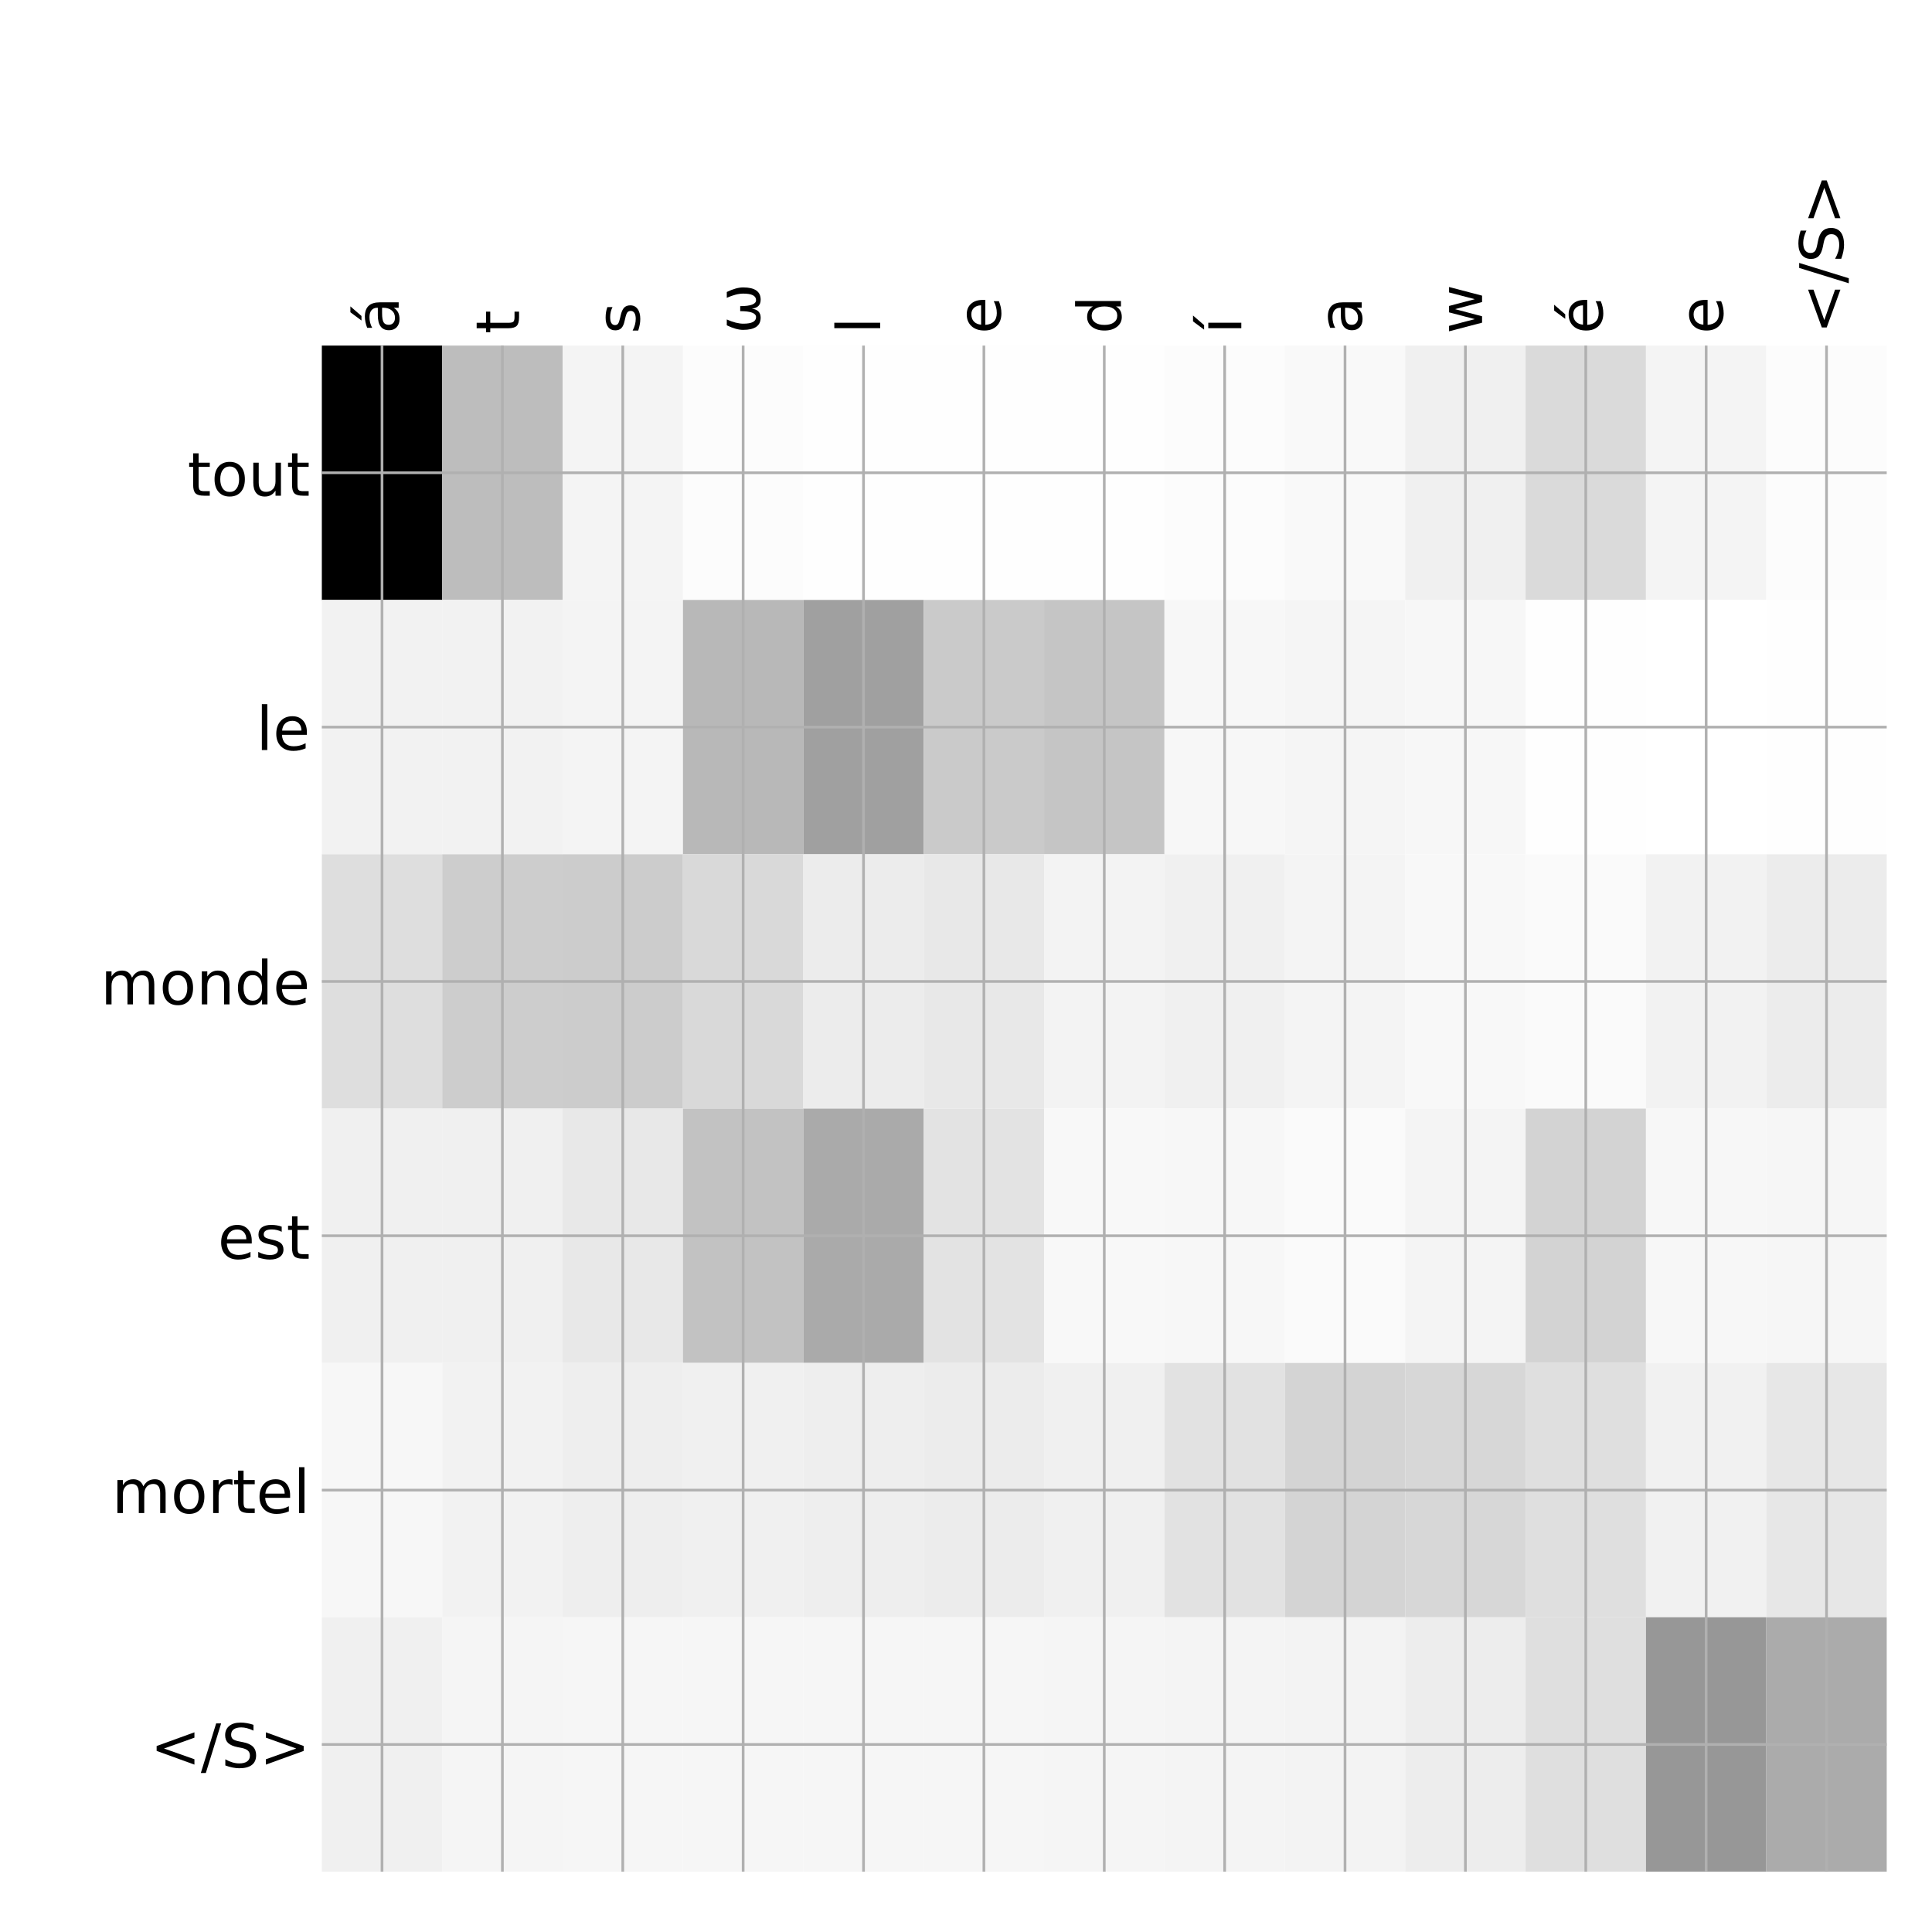 <?xml version="1.0" encoding="utf-8" standalone="no"?>
<!DOCTYPE svg PUBLIC "-//W3C//DTD SVG 1.1//EN"
  "http://www.w3.org/Graphics/SVG/1.1/DTD/svg11.dtd">
<!-- Created with matplotlib (http://matplotlib.org/) -->
<svg height="576pt" version="1.1" viewBox="0 0 576 576" width="576pt" xmlns="http://www.w3.org/2000/svg" xmlns:xlink="http://www.w3.org/1999/xlink">
 <defs>
  <style type="text/css">
*{stroke-linecap:butt;stroke-linejoin:round;}
  </style>
 </defs>
 <g id="figure_1">
  <g id="patch_1">
   <path d="M 0 576 
L 576 576 
L 576 0 
L 0 0 
z
" style="fill:#ffffff;"/>
  </g>
  <g id="axes_1">
   <g id="PolyCollection_1">
    <path clip-path="url(#p654cae172e)" d="M 95.95 103.033 
L 95.95 178.861 
L 131.838 178.861 
L 131.838 103.033 
L 95.95 103.033 
z
"/>
    <path clip-path="url(#p654cae172e)" d="M 131.838 103.033 
L 131.838 178.861 
L 167.727 178.861 
L 167.727 103.033 
L 131.838 103.033 
z
" style="fill:#bdbdbd;"/>
    <path clip-path="url(#p654cae172e)" d="M 167.727 103.033 
L 167.727 178.861 
L 203.615 178.861 
L 203.615 103.033 
L 167.727 103.033 
z
" style="fill:#f4f4f4;"/>
    <path clip-path="url(#p654cae172e)" d="M 203.615 103.033 
L 203.615 178.861 
L 239.504 178.861 
L 239.504 103.033 
L 203.615 103.033 
z
" style="fill:#fcfcfc;"/>
    <path clip-path="url(#p654cae172e)" d="M 239.504 103.033 
L 239.504 178.861 
L 275.392 178.861 
L 275.392 103.033 
L 239.504 103.033 
z
" style="fill:#fefefe;"/>
    <path clip-path="url(#p654cae172e)" d="M 275.392 103.033 
L 275.392 178.861 
L 311.281 178.861 
L 311.281 103.033 
L 275.392 103.033 
z
" style="fill:#fefefe;"/>
    <path clip-path="url(#p654cae172e)" d="M 311.281 103.033 
L 311.281 178.861 
L 347.169 178.861 
L 347.169 103.033 
L 311.281 103.033 
z
" style="fill:#fefefe;"/>
    <path clip-path="url(#p654cae172e)" d="M 347.169 103.033 
L 347.169 178.861 
L 383.058 178.861 
L 383.058 103.033 
L 347.169 103.033 
z
" style="fill:#fcfcfc;"/>
    <path clip-path="url(#p654cae172e)" d="M 383.058 103.033 
L 383.058 178.861 
L 418.946 178.861 
L 418.946 103.033 
L 383.058 103.033 
z
" style="fill:#f9f9f9;"/>
    <path clip-path="url(#p654cae172e)" d="M 418.946 103.033 
L 418.946 178.861 
L 454.835 178.861 
L 454.835 103.033 
L 418.946 103.033 
z
" style="fill:#f0f0f0;"/>
    <path clip-path="url(#p654cae172e)" d="M 454.835 103.033 
L 454.835 178.861 
L 490.723 178.861 
L 490.723 103.033 
L 454.835 103.033 
z
" style="fill:#dadada;"/>
    <path clip-path="url(#p654cae172e)" d="M 490.723 103.033 
L 490.723 178.861 
L 526.612 178.861 
L 526.612 103.033 
L 490.723 103.033 
z
" style="fill:#f4f4f4;"/>
    <path clip-path="url(#p654cae172e)" d="M 526.612 103.033 
L 526.612 178.861 
L 562.5 178.861 
L 562.5 103.033 
L 526.612 103.033 
z
" style="fill:#fcfcfc;"/>
    <path clip-path="url(#p654cae172e)" d="M 95.95 178.861 
L 95.95 254.689 
L 131.838 254.689 
L 131.838 178.861 
L 95.95 178.861 
z
" style="fill:#f2f2f2;"/>
    <path clip-path="url(#p654cae172e)" d="M 131.838 178.861 
L 131.838 254.689 
L 167.727 254.689 
L 167.727 178.861 
L 131.838 178.861 
z
" style="fill:#f2f2f2;"/>
    <path clip-path="url(#p654cae172e)" d="M 167.727 178.861 
L 167.727 254.689 
L 203.615 254.689 
L 203.615 178.861 
L 167.727 178.861 
z
" style="fill:#f4f4f4;"/>
    <path clip-path="url(#p654cae172e)" d="M 203.615 178.861 
L 203.615 254.689 
L 239.504 254.689 
L 239.504 178.861 
L 203.615 178.861 
z
" style="fill:#b8b8b8;"/>
    <path clip-path="url(#p654cae172e)" d="M 239.504 178.861 
L 239.504 254.689 
L 275.392 254.689 
L 275.392 178.861 
L 239.504 178.861 
z
" style="fill:#a0a0a0;"/>
    <path clip-path="url(#p654cae172e)" d="M 275.392 178.861 
L 275.392 254.689 
L 311.281 254.689 
L 311.281 178.861 
L 275.392 178.861 
z
" style="fill:#cacaca;"/>
    <path clip-path="url(#p654cae172e)" d="M 311.281 178.861 
L 311.281 254.689 
L 347.169 254.689 
L 347.169 178.861 
L 311.281 178.861 
z
" style="fill:#c5c5c5;"/>
    <path clip-path="url(#p654cae172e)" d="M 347.169 178.861 
L 347.169 254.689 
L 383.058 254.689 
L 383.058 178.861 
L 347.169 178.861 
z
" style="fill:#f7f7f7;"/>
    <path clip-path="url(#p654cae172e)" d="M 383.058 178.861 
L 383.058 254.689 
L 418.946 254.689 
L 418.946 178.861 
L 383.058 178.861 
z
" style="fill:#f5f5f5;"/>
    <path clip-path="url(#p654cae172e)" d="M 418.946 178.861 
L 418.946 254.689 
L 454.835 254.689 
L 454.835 178.861 
L 418.946 178.861 
z
" style="fill:#f7f7f7;"/>
    <path clip-path="url(#p654cae172e)" d="M 454.835 178.861 
L 454.835 254.689 
L 490.723 254.689 
L 490.723 178.861 
L 454.835 178.861 
z
" style="fill:#fefefe;"/>
    <path clip-path="url(#p654cae172e)" d="M 490.723 178.861 
L 490.723 254.689 
L 526.612 254.689 
L 526.612 178.861 
L 490.723 178.861 
z
" style="fill:#ffffff;"/>
    <path clip-path="url(#p654cae172e)" d="M 526.612 178.861 
L 526.612 254.689 
L 562.5 254.689 
L 562.5 178.861 
L 526.612 178.861 
z
" style="fill:#fefefe;"/>
    <path clip-path="url(#p654cae172e)" d="M 95.95 254.689 
L 95.95 330.517 
L 131.838 330.517 
L 131.838 254.689 
L 95.95 254.689 
z
" style="fill:#dedede;"/>
    <path clip-path="url(#p654cae172e)" d="M 131.838 254.689 
L 131.838 330.517 
L 167.727 330.517 
L 167.727 254.689 
L 131.838 254.689 
z
" style="fill:#cdcdcd;"/>
    <path clip-path="url(#p654cae172e)" d="M 167.727 254.689 
L 167.727 330.517 
L 203.615 330.517 
L 203.615 254.689 
L 167.727 254.689 
z
" style="fill:#cccccc;"/>
    <path clip-path="url(#p654cae172e)" d="M 203.615 254.689 
L 203.615 330.517 
L 239.504 330.517 
L 239.504 254.689 
L 203.615 254.689 
z
" style="fill:#d9d9d9;"/>
    <path clip-path="url(#p654cae172e)" d="M 239.504 254.689 
L 239.504 330.517 
L 275.392 330.517 
L 275.392 254.689 
L 239.504 254.689 
z
" style="fill:#ececec;"/>
    <path clip-path="url(#p654cae172e)" d="M 275.392 254.689 
L 275.392 330.517 
L 311.281 330.517 
L 311.281 254.689 
L 275.392 254.689 
z
" style="fill:#e8e8e8;"/>
    <path clip-path="url(#p654cae172e)" d="M 311.281 254.689 
L 311.281 330.517 
L 347.169 330.517 
L 347.169 254.689 
L 311.281 254.689 
z
" style="fill:#f3f3f3;"/>
    <path clip-path="url(#p654cae172e)" d="M 347.169 254.689 
L 347.169 330.517 
L 383.058 330.517 
L 383.058 254.689 
L 347.169 254.689 
z
" style="fill:#f0f0f0;"/>
    <path clip-path="url(#p654cae172e)" d="M 383.058 254.689 
L 383.058 330.517 
L 418.946 330.517 
L 418.946 254.689 
L 383.058 254.689 
z
" style="fill:#f4f4f4;"/>
    <path clip-path="url(#p654cae172e)" d="M 418.946 254.689 
L 418.946 330.517 
L 454.835 330.517 
L 454.835 254.689 
L 418.946 254.689 
z
" style="fill:#f8f8f8;"/>
    <path clip-path="url(#p654cae172e)" d="M 454.835 254.689 
L 454.835 330.517 
L 490.723 330.517 
L 490.723 254.689 
L 454.835 254.689 
z
" style="fill:#fafafa;"/>
    <path clip-path="url(#p654cae172e)" d="M 490.723 254.689 
L 490.723 330.517 
L 526.612 330.517 
L 526.612 254.689 
L 490.723 254.689 
z
" style="fill:#f2f2f2;"/>
    <path clip-path="url(#p654cae172e)" d="M 526.612 254.689 
L 526.612 330.517 
L 562.5 330.517 
L 562.5 254.689 
L 526.612 254.689 
z
" style="fill:#ececec;"/>
    <path clip-path="url(#p654cae172e)" d="M 95.95 330.517 
L 95.95 406.344 
L 131.838 406.344 
L 131.838 330.517 
L 95.95 330.517 
z
" style="fill:#f0f0f0;"/>
    <path clip-path="url(#p654cae172e)" d="M 131.838 330.517 
L 131.838 406.344 
L 167.727 406.344 
L 167.727 330.517 
L 131.838 330.517 
z
" style="fill:#f0f0f0;"/>
    <path clip-path="url(#p654cae172e)" d="M 167.727 330.517 
L 167.727 406.344 
L 203.615 406.344 
L 203.615 330.517 
L 167.727 330.517 
z
" style="fill:#e8e8e8;"/>
    <path clip-path="url(#p654cae172e)" d="M 203.615 330.517 
L 203.615 406.344 
L 239.504 406.344 
L 239.504 330.517 
L 203.615 330.517 
z
" style="fill:#c2c2c2;"/>
    <path clip-path="url(#p654cae172e)" d="M 239.504 330.517 
L 239.504 406.344 
L 275.392 406.344 
L 275.392 330.517 
L 239.504 330.517 
z
" style="fill:#aaaaaa;"/>
    <path clip-path="url(#p654cae172e)" d="M 275.392 330.517 
L 275.392 406.344 
L 311.281 406.344 
L 311.281 330.517 
L 275.392 330.517 
z
" style="fill:#e3e3e3;"/>
    <path clip-path="url(#p654cae172e)" d="M 311.281 330.517 
L 311.281 406.344 
L 347.169 406.344 
L 347.169 330.517 
L 311.281 330.517 
z
" style="fill:#f8f8f8;"/>
    <path clip-path="url(#p654cae172e)" d="M 347.169 330.517 
L 347.169 406.344 
L 383.058 406.344 
L 383.058 330.517 
L 347.169 330.517 
z
" style="fill:#f7f7f7;"/>
    <path clip-path="url(#p654cae172e)" d="M 383.058 330.517 
L 383.058 406.344 
L 418.946 406.344 
L 418.946 330.517 
L 383.058 330.517 
z
" style="fill:#fafafa;"/>
    <path clip-path="url(#p654cae172e)" d="M 418.946 330.517 
L 418.946 406.344 
L 454.835 406.344 
L 454.835 330.517 
L 418.946 330.517 
z
" style="fill:#f4f4f4;"/>
    <path clip-path="url(#p654cae172e)" d="M 454.835 330.517 
L 454.835 406.344 
L 490.723 406.344 
L 490.723 330.517 
L 454.835 330.517 
z
" style="fill:#d3d3d3;"/>
    <path clip-path="url(#p654cae172e)" d="M 490.723 330.517 
L 490.723 406.344 
L 526.612 406.344 
L 526.612 330.517 
L 490.723 330.517 
z
" style="fill:#f7f7f7;"/>
    <path clip-path="url(#p654cae172e)" d="M 526.612 330.517 
L 526.612 406.344 
L 562.5 406.344 
L 562.5 330.517 
L 526.612 330.517 
z
" style="fill:#f6f6f6;"/>
    <path clip-path="url(#p654cae172e)" d="M 95.95 406.344 
L 95.95 482.172 
L 131.838 482.172 
L 131.838 406.344 
L 95.95 406.344 
z
" style="fill:#f7f7f7;"/>
    <path clip-path="url(#p654cae172e)" d="M 131.838 406.344 
L 131.838 482.172 
L 167.727 482.172 
L 167.727 406.344 
L 131.838 406.344 
z
" style="fill:#f2f2f2;"/>
    <path clip-path="url(#p654cae172e)" d="M 167.727 406.344 
L 167.727 482.172 
L 203.615 482.172 
L 203.615 406.344 
L 167.727 406.344 
z
" style="fill:#eeeeee;"/>
    <path clip-path="url(#p654cae172e)" d="M 203.615 406.344 
L 203.615 482.172 
L 239.504 482.172 
L 239.504 406.344 
L 203.615 406.344 
z
" style="fill:#f0f0f0;"/>
    <path clip-path="url(#p654cae172e)" d="M 239.504 406.344 
L 239.504 482.172 
L 275.392 482.172 
L 275.392 406.344 
L 239.504 406.344 
z
" style="fill:#eeeeee;"/>
    <path clip-path="url(#p654cae172e)" d="M 275.392 406.344 
L 275.392 482.172 
L 311.281 482.172 
L 311.281 406.344 
L 275.392 406.344 
z
" style="fill:#ececec;"/>
    <path clip-path="url(#p654cae172e)" d="M 311.281 406.344 
L 311.281 482.172 
L 347.169 482.172 
L 347.169 406.344 
L 311.281 406.344 
z
" style="fill:#f0f0f0;"/>
    <path clip-path="url(#p654cae172e)" d="M 347.169 406.344 
L 347.169 482.172 
L 383.058 482.172 
L 383.058 406.344 
L 347.169 406.344 
z
" style="fill:#e2e2e2;"/>
    <path clip-path="url(#p654cae172e)" d="M 383.058 406.344 
L 383.058 482.172 
L 418.946 482.172 
L 418.946 406.344 
L 383.058 406.344 
z
" style="fill:#d4d4d4;"/>
    <path clip-path="url(#p654cae172e)" d="M 418.946 406.344 
L 418.946 482.172 
L 454.835 482.172 
L 454.835 406.344 
L 418.946 406.344 
z
" style="fill:#d7d7d7;"/>
    <path clip-path="url(#p654cae172e)" d="M 454.835 406.344 
L 454.835 482.172 
L 490.723 482.172 
L 490.723 406.344 
L 454.835 406.344 
z
" style="fill:#dfdfdf;"/>
    <path clip-path="url(#p654cae172e)" d="M 490.723 406.344 
L 490.723 482.172 
L 526.612 482.172 
L 526.612 406.344 
L 490.723 406.344 
z
" style="fill:#f1f1f1;"/>
    <path clip-path="url(#p654cae172e)" d="M 526.612 406.344 
L 526.612 482.172 
L 562.5 482.172 
L 562.5 406.344 
L 526.612 406.344 
z
" style="fill:#e7e7e7;"/>
    <path clip-path="url(#p654cae172e)" d="M 95.95 482.172 
L 95.95 558 
L 131.838 558 
L 131.838 482.172 
L 95.95 482.172 
z
" style="fill:#f0f0f0;"/>
    <path clip-path="url(#p654cae172e)" d="M 131.838 482.172 
L 131.838 558 
L 167.727 558 
L 167.727 482.172 
L 131.838 482.172 
z
" style="fill:#f5f5f5;"/>
    <path clip-path="url(#p654cae172e)" d="M 167.727 482.172 
L 167.727 558 
L 203.615 558 
L 203.615 482.172 
L 167.727 482.172 
z
" style="fill:#f6f6f6;"/>
    <path clip-path="url(#p654cae172e)" d="M 203.615 482.172 
L 203.615 558 
L 239.504 558 
L 239.504 482.172 
L 203.615 482.172 
z
" style="fill:#f6f6f6;"/>
    <path clip-path="url(#p654cae172e)" d="M 239.504 482.172 
L 239.504 558 
L 275.392 558 
L 275.392 482.172 
L 239.504 482.172 
z
" style="fill:#f6f6f6;"/>
    <path clip-path="url(#p654cae172e)" d="M 275.392 482.172 
L 275.392 558 
L 311.281 558 
L 311.281 482.172 
L 275.392 482.172 
z
" style="fill:#f6f6f6;"/>
    <path clip-path="url(#p654cae172e)" d="M 311.281 482.172 
L 311.281 558 
L 347.169 558 
L 347.169 482.172 
L 311.281 482.172 
z
" style="fill:#f5f5f5;"/>
    <path clip-path="url(#p654cae172e)" d="M 347.169 482.172 
L 347.169 558 
L 383.058 558 
L 383.058 482.172 
L 347.169 482.172 
z
" style="fill:#f4f4f4;"/>
    <path clip-path="url(#p654cae172e)" d="M 383.058 482.172 
L 383.058 558 
L 418.946 558 
L 418.946 482.172 
L 383.058 482.172 
z
" style="fill:#f3f3f3;"/>
    <path clip-path="url(#p654cae172e)" d="M 418.946 482.172 
L 418.946 558 
L 454.835 558 
L 454.835 482.172 
L 418.946 482.172 
z
" style="fill:#ededed;"/>
    <path clip-path="url(#p654cae172e)" d="M 454.835 482.172 
L 454.835 558 
L 490.723 558 
L 490.723 482.172 
L 454.835 482.172 
z
" style="fill:#dfdfdf;"/>
    <path clip-path="url(#p654cae172e)" d="M 490.723 482.172 
L 490.723 558 
L 526.612 558 
L 526.612 482.172 
L 490.723 482.172 
z
" style="fill:#979797;"/>
    <path clip-path="url(#p654cae172e)" d="M 526.612 482.172 
L 526.612 558 
L 562.5 558 
L 562.5 482.172 
L 526.612 482.172 
z
" style="fill:#ababab;"/>
   </g>
   <g id="matplotlib.axis_1">
    <g id="xtick_1">
     <g id="line2d_1">
      <path clip-path="url(#p654cae172e)" d="M 113.894 558 
L 113.894 103.033 
" style="fill:none;stroke:#b0b0b0;stroke-linecap:square;stroke-width:0.8;"/>
     </g>
     <g id="line2d_2"/>
     <g id="text_1">
      <!-- á -->
      <defs>
       <path d="M 34.281 27.484 
Q 23.391 27.484 19.188 25 
Q 14.984 22.516 14.984 16.5 
Q 14.984 11.719 18.141 8.906 
Q 21.297 6.109 26.703 6.109 
Q 34.188 6.109 38.703 11.406 
Q 43.219 16.703 43.219 25.484 
L 43.219 27.484 
z
M 52.203 31.203 
L 52.203 0 
L 43.219 0 
L 43.219 8.297 
Q 40.141 3.328 35.547 0.953 
Q 30.953 -1.422 24.312 -1.422 
Q 15.922 -1.422 10.953 3.297 
Q 6 8.016 6 15.922 
Q 6 25.141 12.172 29.828 
Q 18.359 34.516 30.609 34.516 
L 43.219 34.516 
L 43.219 35.406 
Q 43.219 41.609 39.141 45 
Q 35.062 48.391 27.688 48.391 
Q 23 48.391 18.547 47.266 
Q 14.109 46.141 10.016 43.891 
L 10.016 52.203 
Q 14.938 54.109 19.578 55.047 
Q 24.219 56 28.609 56 
Q 40.484 56 46.344 49.844 
Q 52.203 43.703 52.203 31.203 
z
M 35.781 79.984 
L 45.5 79.984 
L 29.594 61.625 
L 22.109 61.625 
z
" id="DejaVuSans-e1"/>
      </defs>
      <g transform="translate(118.861 99.533)rotate(-90)scale(0.18 -0.18)">
       <use xlink:href="#DejaVuSans-e1"/>
      </g>
     </g>
    </g>
    <g id="xtick_2">
     <g id="line2d_3">
      <path clip-path="url(#p654cae172e)" d="M 149.783 558 
L 149.783 103.033 
" style="fill:none;stroke:#b0b0b0;stroke-linecap:square;stroke-width:0.8;"/>
     </g>
     <g id="line2d_4"/>
     <g id="text_2">
      <!-- t -->
      <defs>
       <path d="M 18.312 70.219 
L 18.312 54.688 
L 36.812 54.688 
L 36.812 47.703 
L 18.312 47.703 
L 18.312 18.016 
Q 18.312 11.328 20.141 9.422 
Q 21.969 7.516 27.594 7.516 
L 36.812 7.516 
L 36.812 0 
L 27.594 0 
Q 17.188 0 13.234 3.875 
Q 9.281 7.766 9.281 18.016 
L 9.281 47.703 
L 2.688 47.703 
L 2.688 54.688 
L 9.281 54.688 
L 9.281 70.219 
z
" id="DejaVuSans-74"/>
      </defs>
      <g transform="translate(154.75 99.533)rotate(-90)scale(0.18 -0.18)">
       <use xlink:href="#DejaVuSans-74"/>
      </g>
     </g>
    </g>
    <g id="xtick_3">
     <g id="line2d_5">
      <path clip-path="url(#p654cae172e)" d="M 185.671 558 
L 185.671 103.033 
" style="fill:none;stroke:#b0b0b0;stroke-linecap:square;stroke-width:0.8;"/>
     </g>
     <g id="line2d_6"/>
     <g id="text_3">
      <!-- s -->
      <defs>
       <path d="M 44.281 53.078 
L 44.281 44.578 
Q 40.484 46.531 36.375 47.5 
Q 32.281 48.484 27.875 48.484 
Q 21.188 48.484 17.844 46.438 
Q 14.5 44.391 14.5 40.281 
Q 14.5 37.156 16.891 35.375 
Q 19.281 33.594 26.516 31.984 
L 29.594 31.297 
Q 39.156 29.25 43.188 25.516 
Q 47.219 21.781 47.219 15.094 
Q 47.219 7.469 41.188 3.016 
Q 35.156 -1.422 24.609 -1.422 
Q 20.219 -1.422 15.453 -0.562 
Q 10.688 0.297 5.422 2 
L 5.422 11.281 
Q 10.406 8.688 15.234 7.391 
Q 20.062 6.109 24.812 6.109 
Q 31.156 6.109 34.562 8.281 
Q 37.984 10.453 37.984 14.406 
Q 37.984 18.062 35.516 20.016 
Q 33.062 21.969 24.703 23.781 
L 21.578 24.516 
Q 13.234 26.266 9.516 29.906 
Q 5.812 33.547 5.812 39.891 
Q 5.812 47.609 11.281 51.797 
Q 16.75 56 26.812 56 
Q 31.781 56 36.172 55.266 
Q 40.578 54.547 44.281 53.078 
z
" id="DejaVuSans-73"/>
      </defs>
      <g transform="translate(190.638 99.533)rotate(-90)scale(0.18 -0.18)">
       <use xlink:href="#DejaVuSans-73"/>
      </g>
     </g>
    </g>
    <g id="xtick_4">
     <g id="line2d_7">
      <path clip-path="url(#p654cae172e)" d="M 221.56 558 
L 221.56 103.033 
" style="fill:none;stroke:#b0b0b0;stroke-linecap:square;stroke-width:0.8;"/>
     </g>
     <g id="line2d_8"/>
     <g id="text_4">
      <!-- ω -->
      <defs>
       <path d="M 26.859 -1.422 
Q 6.594 -1.422 6.594 27.594 
Q 6.594 39.062 14.156 54.688 
L 23.828 54.688 
Q 16.844 39.062 16.844 27.344 
Q 16.844 6.203 27.688 6.203 
Q 37.594 6.203 37.594 32.469 
L 45.906 32.469 
Q 45.906 6.203 55.812 6.203 
Q 66.656 6.203 66.656 27.344 
Q 66.656 39.062 59.672 54.688 
L 69.344 54.688 
Q 76.906 39.062 76.906 27.594 
Q 76.906 -1.422 56.641 -1.422 
Q 43.359 -1.422 41.75 13.188 
Q 39.75 -1.422 26.859 -1.422 
z
" id="DejaVuSans-3c9"/>
      </defs>
      <g transform="translate(226.526 99.533)rotate(-90)scale(0.18 -0.18)">
       <use xlink:href="#DejaVuSans-3c9"/>
      </g>
     </g>
    </g>
    <g id="xtick_5">
     <g id="line2d_9">
      <path clip-path="url(#p654cae172e)" d="M 257.448 558 
L 257.448 103.033 
" style="fill:none;stroke:#b0b0b0;stroke-linecap:square;stroke-width:0.8;"/>
     </g>
     <g id="line2d_10"/>
     <g id="text_5">
      <!-- l -->
      <defs>
       <path d="M 9.422 75.984 
L 18.406 75.984 
L 18.406 0 
L 9.422 0 
z
" id="DejaVuSans-6c"/>
      </defs>
      <g transform="translate(262.415 99.533)rotate(-90)scale(0.18 -0.18)">
       <use xlink:href="#DejaVuSans-6c"/>
      </g>
     </g>
    </g>
    <g id="xtick_6">
     <g id="line2d_11">
      <path clip-path="url(#p654cae172e)" d="M 293.337 558 
L 293.337 103.033 
" style="fill:none;stroke:#b0b0b0;stroke-linecap:square;stroke-width:0.8;"/>
     </g>
     <g id="line2d_12"/>
     <g id="text_6">
      <!-- e -->
      <defs>
       <path d="M 56.203 29.594 
L 56.203 25.203 
L 14.891 25.203 
Q 15.484 15.922 20.484 11.062 
Q 25.484 6.203 34.422 6.203 
Q 39.594 6.203 44.453 7.469 
Q 49.312 8.734 54.109 11.281 
L 54.109 2.781 
Q 49.266 0.734 44.188 -0.344 
Q 39.109 -1.422 33.891 -1.422 
Q 20.797 -1.422 13.156 6.188 
Q 5.516 13.812 5.516 26.812 
Q 5.516 40.234 12.766 48.109 
Q 20.016 56 32.328 56 
Q 43.359 56 49.781 48.891 
Q 56.203 41.797 56.203 29.594 
z
M 47.219 32.234 
Q 47.125 39.594 43.094 43.984 
Q 39.062 48.391 32.422 48.391 
Q 24.906 48.391 20.391 44.141 
Q 15.875 39.891 15.188 32.172 
z
" id="DejaVuSans-65"/>
      </defs>
      <g transform="translate(298.303 99.533)rotate(-90)scale(0.18 -0.18)">
       <use xlink:href="#DejaVuSans-65"/>
      </g>
     </g>
    </g>
    <g id="xtick_7">
     <g id="line2d_13">
      <path clip-path="url(#p654cae172e)" d="M 329.225 558 
L 329.225 103.033 
" style="fill:none;stroke:#b0b0b0;stroke-linecap:square;stroke-width:0.8;"/>
     </g>
     <g id="line2d_14"/>
     <g id="text_7">
      <!-- d -->
      <defs>
       <path d="M 45.406 46.391 
L 45.406 75.984 
L 54.391 75.984 
L 54.391 0 
L 45.406 0 
L 45.406 8.203 
Q 42.578 3.328 38.25 0.953 
Q 33.938 -1.422 27.875 -1.422 
Q 17.969 -1.422 11.734 6.484 
Q 5.516 14.406 5.516 27.297 
Q 5.516 40.188 11.734 48.094 
Q 17.969 56 27.875 56 
Q 33.938 56 38.25 53.625 
Q 42.578 51.266 45.406 46.391 
z
M 14.797 27.297 
Q 14.797 17.391 18.875 11.75 
Q 22.953 6.109 30.078 6.109 
Q 37.203 6.109 41.297 11.75 
Q 45.406 17.391 45.406 27.297 
Q 45.406 37.203 41.297 42.844 
Q 37.203 48.484 30.078 48.484 
Q 22.953 48.484 18.875 42.844 
Q 14.797 37.203 14.797 27.297 
z
" id="DejaVuSans-64"/>
      </defs>
      <g transform="translate(334.192 99.533)rotate(-90)scale(0.18 -0.18)">
       <use xlink:href="#DejaVuSans-64"/>
      </g>
     </g>
    </g>
    <g id="xtick_8">
     <g id="line2d_15">
      <path clip-path="url(#p654cae172e)" d="M 365.113 558 
L 365.113 103.033 
" style="fill:none;stroke:#b0b0b0;stroke-linecap:square;stroke-width:0.8;"/>
     </g>
     <g id="line2d_16"/>
     <g id="text_8">
      <!-- í -->
      <defs>
       <path d="M 20.656 79.984 
L 30.375 79.984 
L 14.469 61.625 
L 6.984 61.625 
z
M 9.422 54.688 
L 18.406 54.688 
L 18.406 0 
L 9.422 0 
z
M 13.922 56 
z
" id="DejaVuSans-ed"/>
      </defs>
      <g transform="translate(370.08 99.533)rotate(-90)scale(0.18 -0.18)">
       <use xlink:href="#DejaVuSans-ed"/>
      </g>
     </g>
    </g>
    <g id="xtick_9">
     <g id="line2d_17">
      <path clip-path="url(#p654cae172e)" d="M 401.002 558 
L 401.002 103.033 
" style="fill:none;stroke:#b0b0b0;stroke-linecap:square;stroke-width:0.8;"/>
     </g>
     <g id="line2d_18"/>
     <g id="text_9">
      <!-- a -->
      <defs>
       <path d="M 34.281 27.484 
Q 23.391 27.484 19.188 25 
Q 14.984 22.516 14.984 16.5 
Q 14.984 11.719 18.141 8.906 
Q 21.297 6.109 26.703 6.109 
Q 34.188 6.109 38.703 11.406 
Q 43.219 16.703 43.219 25.484 
L 43.219 27.484 
z
M 52.203 31.203 
L 52.203 0 
L 43.219 0 
L 43.219 8.297 
Q 40.141 3.328 35.547 0.953 
Q 30.953 -1.422 24.312 -1.422 
Q 15.922 -1.422 10.953 3.297 
Q 6 8.016 6 15.922 
Q 6 25.141 12.172 29.828 
Q 18.359 34.516 30.609 34.516 
L 43.219 34.516 
L 43.219 35.406 
Q 43.219 41.609 39.141 45 
Q 35.062 48.391 27.688 48.391 
Q 23 48.391 18.547 47.266 
Q 14.109 46.141 10.016 43.891 
L 10.016 52.203 
Q 14.938 54.109 19.578 55.047 
Q 24.219 56 28.609 56 
Q 40.484 56 46.344 49.844 
Q 52.203 43.703 52.203 31.203 
z
" id="DejaVuSans-61"/>
      </defs>
      <g transform="translate(405.969 99.533)rotate(-90)scale(0.18 -0.18)">
       <use xlink:href="#DejaVuSans-61"/>
      </g>
     </g>
    </g>
    <g id="xtick_10">
     <g id="line2d_19">
      <path clip-path="url(#p654cae172e)" d="M 436.89 558 
L 436.89 103.033 
" style="fill:none;stroke:#b0b0b0;stroke-linecap:square;stroke-width:0.8;"/>
     </g>
     <g id="line2d_20"/>
     <g id="text_10">
      <!-- w -->
      <defs>
       <path d="M 4.203 54.688 
L 13.188 54.688 
L 24.422 12.016 
L 35.594 54.688 
L 46.188 54.688 
L 57.422 12.016 
L 68.609 54.688 
L 77.594 54.688 
L 63.281 0 
L 52.688 0 
L 40.922 44.828 
L 29.109 0 
L 18.5 0 
z
" id="DejaVuSans-77"/>
      </defs>
      <g transform="translate(441.857 99.533)rotate(-90)scale(0.18 -0.18)">
       <use xlink:href="#DejaVuSans-77"/>
      </g>
     </g>
    </g>
    <g id="xtick_11">
     <g id="line2d_21">
      <path clip-path="url(#p654cae172e)" d="M 472.779 558 
L 472.779 103.033 
" style="fill:none;stroke:#b0b0b0;stroke-linecap:square;stroke-width:0.8;"/>
     </g>
     <g id="line2d_22"/>
     <g id="text_11">
      <!-- é -->
      <defs>
       <path d="M 56.203 29.594 
L 56.203 25.203 
L 14.891 25.203 
Q 15.484 15.922 20.484 11.062 
Q 25.484 6.203 34.422 6.203 
Q 39.594 6.203 44.453 7.469 
Q 49.312 8.734 54.109 11.281 
L 54.109 2.781 
Q 49.266 0.734 44.188 -0.344 
Q 39.109 -1.422 33.891 -1.422 
Q 20.797 -1.422 13.156 6.188 
Q 5.516 13.812 5.516 26.812 
Q 5.516 40.234 12.766 48.109 
Q 20.016 56 32.328 56 
Q 43.359 56 49.781 48.891 
Q 56.203 41.797 56.203 29.594 
z
M 47.219 32.234 
Q 47.125 39.594 43.094 43.984 
Q 39.062 48.391 32.422 48.391 
Q 24.906 48.391 20.391 44.141 
Q 15.875 39.891 15.188 32.172 
z
M 38.531 79.984 
L 48.25 79.984 
L 32.344 61.625 
L 24.859 61.625 
z
" id="DejaVuSans-e9"/>
      </defs>
      <g transform="translate(477.746 99.533)rotate(-90)scale(0.18 -0.18)">
       <use xlink:href="#DejaVuSans-e9"/>
      </g>
     </g>
    </g>
    <g id="xtick_12">
     <g id="line2d_23">
      <path clip-path="url(#p654cae172e)" d="M 508.667 558 
L 508.667 103.033 
" style="fill:none;stroke:#b0b0b0;stroke-linecap:square;stroke-width:0.8;"/>
     </g>
     <g id="line2d_24"/>
     <g id="text_12">
      <!-- e -->
      <g transform="translate(513.634 99.533)rotate(-90)scale(0.18 -0.18)">
       <use xlink:href="#DejaVuSans-65"/>
      </g>
     </g>
    </g>
    <g id="xtick_13">
     <g id="line2d_25">
      <path clip-path="url(#p654cae172e)" d="M 544.556 558 
L 544.556 103.033 
" style="fill:none;stroke:#b0b0b0;stroke-linecap:square;stroke-width:0.8;"/>
     </g>
     <g id="line2d_26"/>
     <g id="text_13">
      <!-- &lt;/S&gt; -->
      <defs>
       <path d="M 73.188 49.219 
L 22.797 31.297 
L 73.188 13.484 
L 73.188 4.594 
L 10.594 27.297 
L 10.594 35.406 
L 73.188 58.109 
z
" id="DejaVuSans-3c"/>
       <path d="M 25.391 72.906 
L 33.688 72.906 
L 8.297 -9.281 
L 0 -9.281 
z
" id="DejaVuSans-2f"/>
       <path d="M 53.516 70.516 
L 53.516 60.891 
Q 47.906 63.578 42.922 64.891 
Q 37.938 66.219 33.297 66.219 
Q 25.25 66.219 20.875 63.094 
Q 16.5 59.969 16.5 54.203 
Q 16.5 49.359 19.406 46.891 
Q 22.312 44.438 30.422 42.922 
L 36.375 41.703 
Q 47.406 39.594 52.656 34.297 
Q 57.906 29 57.906 20.125 
Q 57.906 9.516 50.797 4.047 
Q 43.703 -1.422 29.984 -1.422 
Q 24.812 -1.422 18.969 -0.25 
Q 13.141 0.922 6.891 3.219 
L 6.891 13.375 
Q 12.891 10.016 18.656 8.297 
Q 24.422 6.594 29.984 6.594 
Q 38.422 6.594 43.016 9.906 
Q 47.609 13.234 47.609 19.391 
Q 47.609 24.75 44.312 27.781 
Q 41.016 30.812 33.5 32.328 
L 27.484 33.5 
Q 16.453 35.688 11.516 40.375 
Q 6.594 45.062 6.594 53.422 
Q 6.594 63.094 13.406 68.656 
Q 20.219 74.219 32.172 74.219 
Q 37.312 74.219 42.625 73.281 
Q 47.953 72.359 53.516 70.516 
z
" id="DejaVuSans-53"/>
       <path d="M 10.594 49.219 
L 10.594 58.109 
L 73.188 35.406 
L 73.188 27.297 
L 10.594 4.594 
L 10.594 13.484 
L 60.891 31.297 
z
" id="DejaVuSans-3e"/>
      </defs>
      <g transform="translate(549.523 99.533)rotate(-90)scale(0.18 -0.18)">
       <use xlink:href="#DejaVuSans-3c"/>
       <use x="83.789" xlink:href="#DejaVuSans-2f"/>
       <use x="117.48" xlink:href="#DejaVuSans-53"/>
       <use x="180.957" xlink:href="#DejaVuSans-3e"/>
      </g>
     </g>
    </g>
   </g>
   <g id="matplotlib.axis_2">
    <g id="ytick_1">
     <g id="line2d_27">
      <path clip-path="url(#p654cae172e)" d="M 95.95 140.947 
L 562.5 140.947 
" style="fill:none;stroke:#b0b0b0;stroke-linecap:square;stroke-width:0.8;"/>
     </g>
     <g id="line2d_28"/>
     <g id="text_14">
      <!-- tout -->
      <defs>
       <path d="M 30.609 48.391 
Q 23.391 48.391 19.188 42.75 
Q 14.984 37.109 14.984 27.297 
Q 14.984 17.484 19.156 11.844 
Q 23.344 6.203 30.609 6.203 
Q 37.797 6.203 41.984 11.859 
Q 46.188 17.531 46.188 27.297 
Q 46.188 37.016 41.984 42.703 
Q 37.797 48.391 30.609 48.391 
z
M 30.609 56 
Q 42.328 56 49.016 48.375 
Q 55.719 40.766 55.719 27.297 
Q 55.719 13.875 49.016 6.219 
Q 42.328 -1.422 30.609 -1.422 
Q 18.844 -1.422 12.172 6.219 
Q 5.516 13.875 5.516 27.297 
Q 5.516 40.766 12.172 48.375 
Q 18.844 56 30.609 56 
z
" id="DejaVuSans-6f"/>
       <path d="M 8.5 21.578 
L 8.5 54.688 
L 17.484 54.688 
L 17.484 21.922 
Q 17.484 14.156 20.5 10.266 
Q 23.531 6.391 29.594 6.391 
Q 36.859 6.391 41.078 11.031 
Q 45.312 15.672 45.312 23.688 
L 45.312 54.688 
L 54.297 54.688 
L 54.297 0 
L 45.312 0 
L 45.312 8.406 
Q 42.047 3.422 37.719 1 
Q 33.406 -1.422 27.688 -1.422 
Q 18.266 -1.422 13.375 4.438 
Q 8.5 10.297 8.5 21.578 
z
M 31.109 56 
z
" id="DejaVuSans-75"/>
      </defs>
      <g transform="translate(55.916 147.786)scale(0.18 -0.18)">
       <use xlink:href="#DejaVuSans-74"/>
       <use x="39.209" xlink:href="#DejaVuSans-6f"/>
       <use x="100.391" xlink:href="#DejaVuSans-75"/>
       <use x="163.77" xlink:href="#DejaVuSans-74"/>
      </g>
     </g>
    </g>
    <g id="ytick_2">
     <g id="line2d_29">
      <path clip-path="url(#p654cae172e)" d="M 95.95 216.775 
L 562.5 216.775 
" style="fill:none;stroke:#b0b0b0;stroke-linecap:square;stroke-width:0.8;"/>
     </g>
     <g id="line2d_30"/>
     <g id="text_15">
      <!-- le -->
      <g transform="translate(76.374 223.614)scale(0.18 -0.18)">
       <use xlink:href="#DejaVuSans-6c"/>
       <use x="27.783" xlink:href="#DejaVuSans-65"/>
      </g>
     </g>
    </g>
    <g id="ytick_3">
     <g id="line2d_31">
      <path clip-path="url(#p654cae172e)" d="M 95.95 292.603 
L 562.5 292.603 
" style="fill:none;stroke:#b0b0b0;stroke-linecap:square;stroke-width:0.8;"/>
     </g>
     <g id="line2d_32"/>
     <g id="text_16">
      <!-- monde -->
      <defs>
       <path d="M 52 44.188 
Q 55.375 50.25 60.062 53.125 
Q 64.75 56 71.094 56 
Q 79.641 56 84.281 50.016 
Q 88.922 44.047 88.922 33.016 
L 88.922 0 
L 79.891 0 
L 79.891 32.719 
Q 79.891 40.578 77.094 44.375 
Q 74.312 48.188 68.609 48.188 
Q 61.625 48.188 57.562 43.547 
Q 53.516 38.922 53.516 30.906 
L 53.516 0 
L 44.484 0 
L 44.484 32.719 
Q 44.484 40.625 41.703 44.406 
Q 38.922 48.188 33.109 48.188 
Q 26.219 48.188 22.156 43.531 
Q 18.109 38.875 18.109 30.906 
L 18.109 0 
L 9.078 0 
L 9.078 54.688 
L 18.109 54.688 
L 18.109 46.188 
Q 21.188 51.219 25.484 53.609 
Q 29.781 56 35.688 56 
Q 41.656 56 45.828 52.969 
Q 50 49.953 52 44.188 
z
" id="DejaVuSans-6d"/>
       <path d="M 54.891 33.016 
L 54.891 0 
L 45.906 0 
L 45.906 32.719 
Q 45.906 40.484 42.875 44.328 
Q 39.844 48.188 33.797 48.188 
Q 26.516 48.188 22.312 43.547 
Q 18.109 38.922 18.109 30.906 
L 18.109 0 
L 9.078 0 
L 9.078 54.688 
L 18.109 54.688 
L 18.109 46.188 
Q 21.344 51.125 25.703 53.562 
Q 30.078 56 35.797 56 
Q 45.219 56 50.047 50.172 
Q 54.891 44.344 54.891 33.016 
z
" id="DejaVuSans-6e"/>
      </defs>
      <g transform="translate(29.993 299.441)scale(0.18 -0.18)">
       <use xlink:href="#DejaVuSans-6d"/>
       <use x="97.412" xlink:href="#DejaVuSans-6f"/>
       <use x="158.594" xlink:href="#DejaVuSans-6e"/>
       <use x="221.973" xlink:href="#DejaVuSans-64"/>
       <use x="285.449" xlink:href="#DejaVuSans-65"/>
      </g>
     </g>
    </g>
    <g id="ytick_4">
     <g id="line2d_33">
      <path clip-path="url(#p654cae172e)" d="M 95.95 368.431 
L 562.5 368.431 
" style="fill:none;stroke:#b0b0b0;stroke-linecap:square;stroke-width:0.8;"/>
     </g>
     <g id="line2d_34"/>
     <g id="text_17">
      <!-- est -->
      <g transform="translate(64.941 375.269)scale(0.18 -0.18)">
       <use xlink:href="#DejaVuSans-65"/>
       <use x="61.523" xlink:href="#DejaVuSans-73"/>
       <use x="113.623" xlink:href="#DejaVuSans-74"/>
      </g>
     </g>
    </g>
    <g id="ytick_5">
     <g id="line2d_35">
      <path clip-path="url(#p654cae172e)" d="M 95.95 444.258 
L 562.5 444.258 
" style="fill:none;stroke:#b0b0b0;stroke-linecap:square;stroke-width:0.8;"/>
     </g>
     <g id="line2d_36"/>
     <g id="text_18">
      <!-- mortel -->
      <defs>
       <path d="M 41.109 46.297 
Q 39.594 47.172 37.812 47.578 
Q 36.031 48 33.891 48 
Q 26.266 48 22.188 43.047 
Q 18.109 38.094 18.109 28.812 
L 18.109 0 
L 9.078 0 
L 9.078 54.688 
L 18.109 54.688 
L 18.109 46.188 
Q 20.953 51.172 25.484 53.578 
Q 30.031 56 36.531 56 
Q 37.453 56 38.578 55.875 
Q 39.703 55.766 41.062 55.516 
z
" id="DejaVuSans-72"/>
      </defs>
      <g transform="translate(33.371 451.097)scale(0.18 -0.18)">
       <use xlink:href="#DejaVuSans-6d"/>
       <use x="97.412" xlink:href="#DejaVuSans-6f"/>
       <use x="158.594" xlink:href="#DejaVuSans-72"/>
       <use x="199.707" xlink:href="#DejaVuSans-74"/>
       <use x="238.916" xlink:href="#DejaVuSans-65"/>
       <use x="300.439" xlink:href="#DejaVuSans-6c"/>
      </g>
     </g>
    </g>
    <g id="ytick_6">
     <g id="line2d_37">
      <path clip-path="url(#p654cae172e)" d="M 95.95 520.086 
L 562.5 520.086 
" style="fill:none;stroke:#b0b0b0;stroke-linecap:square;stroke-width:0.8;"/>
     </g>
     <g id="line2d_38"/>
     <g id="text_19">
      <!-- &lt;/S&gt; -->
      <g transform="translate(44.792 526.925)scale(0.18 -0.18)">
       <use xlink:href="#DejaVuSans-3c"/>
       <use x="83.789" xlink:href="#DejaVuSans-2f"/>
       <use x="117.48" xlink:href="#DejaVuSans-53"/>
       <use x="180.957" xlink:href="#DejaVuSans-3e"/>
      </g>
     </g>
    </g>
   </g>
  </g>
 </g>
 <defs>
  <clipPath id="p654cae172e">
   <rect height="454.967" width="466.55" x="95.95" y="103.033"/>
  </clipPath>
 </defs>
</svg>
